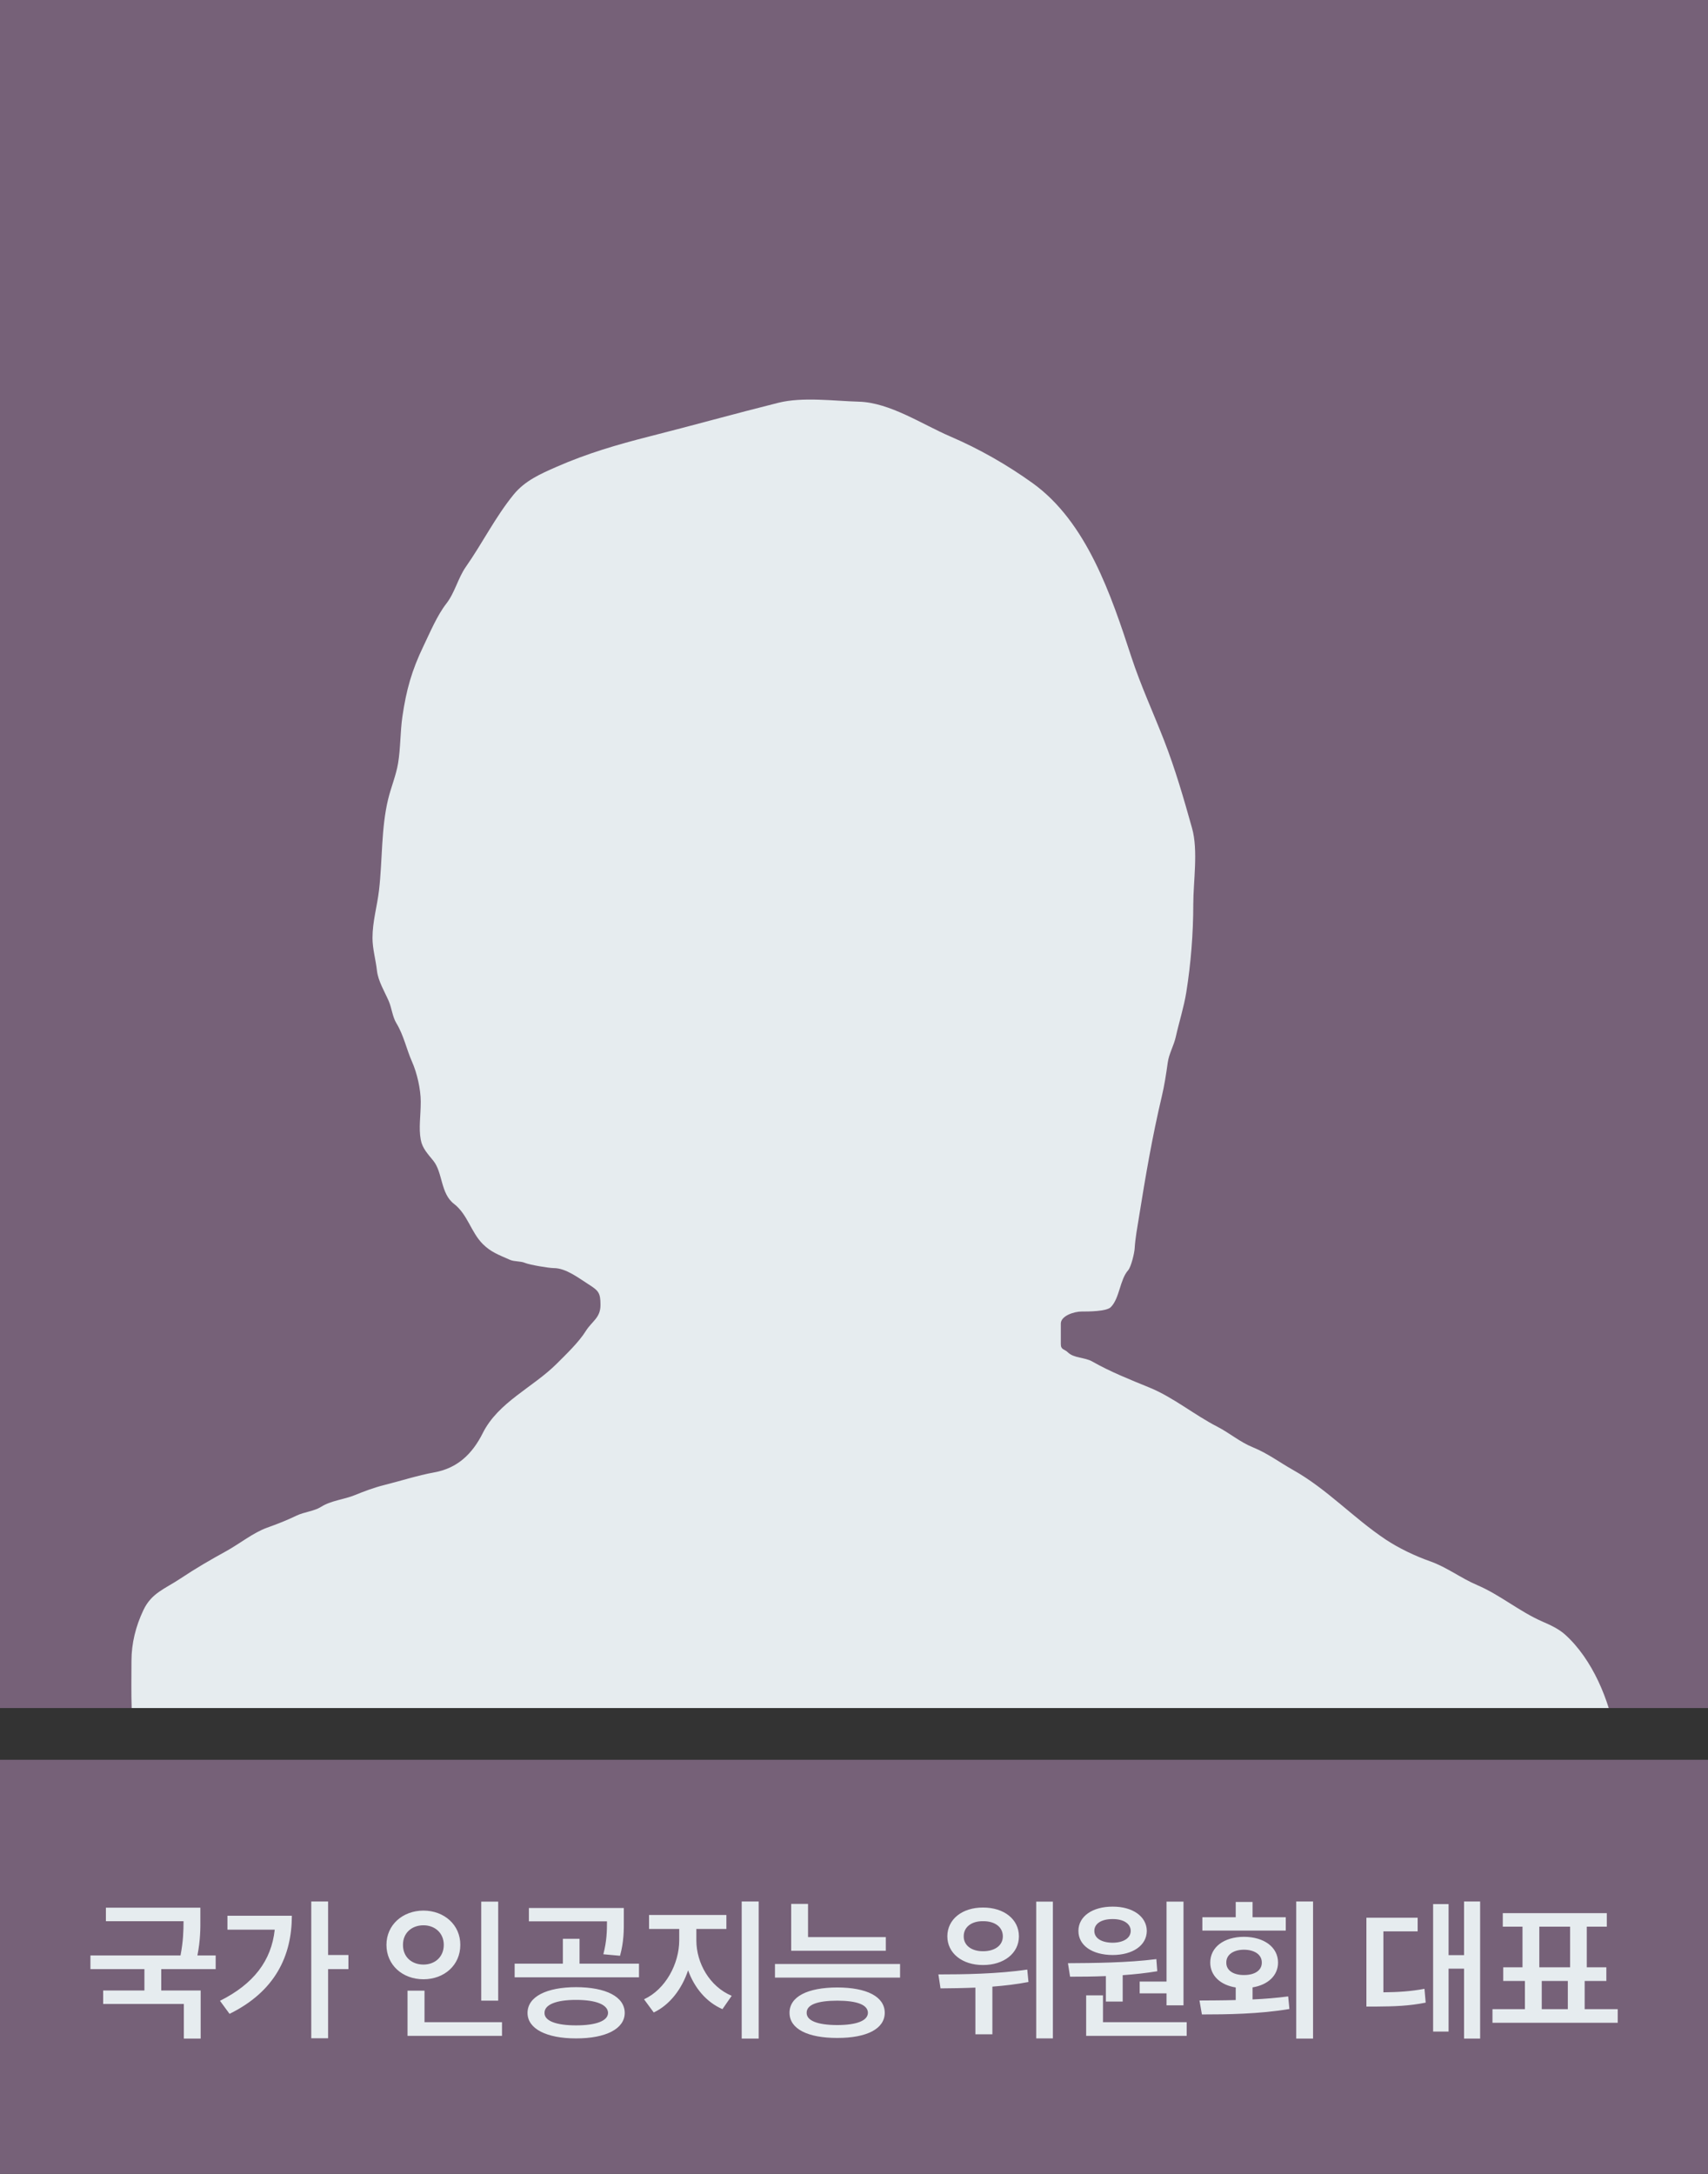 <svg width="264" height="336" viewBox="0 0 264 336" fill="none" xmlns="http://www.w3.org/2000/svg">
<rect x="0" y="0" width="264" height="336" fill="#333333" stroke="none"/>
<g clip-path="url(#clip0_1545_6305)">
<rect width="264" height="264" fill="#766178"/>
<path d="M20.32 256.749C20.32 261.743 20.113 266.581 21.224 271.417C21.29 271.707 21.391 271.988 21.556 272.234C22.207 273.198 23.678 274.796 24.273 275.283C26.651 277.228 30.95 277.191 33.782 277.222C36.652 277.253 39.414 277.893 42.303 277.893C51.614 277.893 60.834 276.375 70.03 275.04C75.929 274.184 82.004 273.018 87.968 272.877C93.94 272.737 99.931 272.859 105.905 272.859C115.901 272.859 125.899 273.438 135.888 273.791C148.156 274.224 160.432 273.979 172.695 274.462C183.034 274.87 193.34 274.939 203.684 275.544C216.844 276.313 229.925 276.551 243.102 276.551C243.751 276.551 250.225 277.164 250.225 276.029C250.225 273.434 250.141 270.895 249.703 268.328C248.76 262.808 246.148 256.462 241.909 252.646C240.907 251.745 239.634 251.169 238.403 250.633C234.871 249.094 231.839 246.493 228.334 245.002C225.783 243.916 223.645 242.232 221.025 241.31C218.751 240.51 216.188 239.291 214.182 237.953C209.176 234.616 205.143 230.173 199.881 227.213C197.764 226.023 195.956 224.639 193.671 223.708C191.607 222.867 190.082 221.5 188.134 220.501C184.588 218.682 181.357 215.974 177.655 214.46C174.658 213.234 171.582 212.012 168.816 210.432C167.672 209.778 165.974 209.939 165.05 209.015C164.546 208.512 163.968 208.66 163.968 207.747V204.577C163.968 203.376 166.032 202.713 167.157 202.713H167.194C168.201 202.713 171.016 202.713 171.688 202.041C173.061 200.668 173.084 197.786 174.373 196.336C174.834 195.817 175.34 193.678 175.38 192.979C175.471 191.386 175.795 189.692 176.051 188.094C177.053 181.83 178.111 175.65 179.575 169.467C179.986 167.732 180.244 166.026 180.489 164.265C180.687 162.838 181.432 161.635 181.738 160.256C182.244 157.98 182.991 155.671 183.36 153.375C184.07 148.957 184.442 144.234 184.442 139.764C184.442 136.213 185.219 131.458 184.255 128.017C182.965 123.409 181.664 118.902 179.929 114.443C178.264 110.161 176.301 105.914 174.858 101.502C171.768 92.061 168 80.704 159.605 74.671C155.66 71.835 151.323 69.363 146.87 67.455C142.615 65.631 137.542 62.214 132.755 62.085C128.925 61.981 124.076 61.313 120.318 62.252C113.663 63.916 107.033 65.771 100.386 67.455C95.427 68.711 90.723 70.092 86.028 72.153L86.006 72.163C83.541 73.245 81.131 74.303 79.39 76.442C76.538 79.947 74.578 83.937 72.007 87.611C70.787 89.353 70.319 91.584 68.986 93.298C67.564 95.126 66.467 97.755 65.462 99.843C63.643 103.62 62.796 106.646 62.199 110.751C61.851 113.144 61.925 115.599 61.528 117.985C61.218 119.842 60.444 121.672 59.998 123.505C58.899 128.025 59.126 132.995 58.581 137.62C58.288 140.116 57.575 142.426 57.575 144.966C57.575 146.655 58.079 148.347 58.264 150.019C58.443 151.628 59.434 153.237 60.073 154.699C60.556 155.802 60.649 157.131 61.267 158.149C62.415 160.04 62.824 162.166 63.69 164.115C64.465 165.858 65.033 168.375 65.033 170.264C65.033 172.589 64.695 174.286 65.033 176.146C65.278 177.494 66.092 178.304 66.991 179.427C68.443 181.243 68.086 184.47 70.161 186.065C72.287 187.701 72.788 190.445 74.617 192.274C75.872 193.529 77.042 193.93 78.812 194.717C79.519 195.031 80.422 194.89 81.162 195.202C81.858 195.495 84.824 196 85.6 196C87.469 196 89.44 197.537 90.951 198.499C92.521 199.498 92.815 199.808 92.815 201.706C92.815 203.711 91.503 204.193 90.541 205.733C89.466 207.453 87.537 209.296 86.084 210.749C82.368 214.465 77.018 216.706 74.617 221.508C73.005 224.732 70.695 226.925 67.159 227.568C64.542 228.043 61.897 228.906 59.271 229.563C57.812 229.928 56.277 230.505 54.889 231.073C53.135 231.791 51.208 231.903 49.594 232.919C48.554 233.574 46.991 233.696 45.828 234.262C44.372 234.969 42.8 235.581 41.278 236.126C39.135 236.895 36.987 238.637 34.976 239.743C32.503 241.103 30.224 242.426 27.872 243.995C25.484 245.586 23.425 246.202 22.166 248.861C20.979 251.368 20.32 253.983 20.32 256.749Z" fill="#E6ECEF"/>
</g>
<rect width="264" height="64" transform="translate(0 272)" fill="#766178"/>
<path d="M30.97 294.859V296.477C30.982 298.047 30.982 299.875 30.513 302.242H33.337V304.352H24.923V307.656H31.017V315.086H28.416V309.742H15.947V307.656H22.322V304.352H13.978V302.242H27.9C28.322 300.062 28.369 298.41 28.369 296.945H16.369V294.859H30.97ZM50.714 293.898V302.172H53.855V304.352H50.714V315.039H48.112V293.898H50.714ZM34.003 309.25C39.159 306.672 41.948 303.086 42.464 298.258H35.152V296.102H45.112C45.101 302.324 42.523 307.797 35.48 311.266L34.003 309.25ZM77.006 293.922V309.227H74.381V293.922H77.006ZM59.733 300.602C59.733 297.52 62.229 295.316 65.452 295.305C68.674 295.316 71.159 297.52 71.147 300.602C71.159 303.73 68.674 305.922 65.452 305.922C62.229 305.922 59.733 303.73 59.733 300.602ZM62.288 300.602C62.276 302.477 63.635 303.648 65.452 303.648C67.221 303.648 68.592 302.477 68.592 300.602C68.592 298.773 67.221 297.578 65.452 297.578C63.635 297.578 62.276 298.773 62.288 300.602ZM62.991 314.664V307.68H65.616V312.555H77.592V314.664H62.991ZM89.039 307.141C93.644 307.152 96.551 308.605 96.562 311.125C96.551 313.586 93.644 315.062 89.039 315.062C84.481 315.062 81.539 313.586 81.539 311.125C81.539 308.605 84.481 307.152 89.039 307.141ZM79.547 305.617V303.508H87V299.664H89.578V303.508H98.766V305.617H79.547ZM81.75 296.969V294.906H96.422V296.664C96.434 298.34 96.434 300.121 95.836 302.289L93.258 302.055C93.785 300.004 93.82 298.504 93.82 296.969H81.75ZM84.164 311.125C84.141 312.367 85.981 313.047 89.039 313.047C92.109 313.047 93.961 312.367 93.984 311.125C93.961 309.836 92.109 309.109 89.039 309.109C85.981 309.109 84.141 309.836 84.164 311.125ZM107.634 299.922C107.634 303.391 109.673 307.047 113.095 308.477L111.666 310.539C109.158 309.449 107.33 307.234 106.357 304.539C105.384 307.445 103.521 309.883 101.048 311.055L99.548 309.016C102.888 307.469 104.974 303.52 104.986 299.922V298.141H100.322V295.984H112.275V298.141H107.634V299.922ZM114.642 315.086V293.898H117.267V315.086H114.642ZM136.917 299.406V301.516H122.292V294.273H124.894V299.406H136.917ZM119.784 305.664V303.555H139.12V305.664H119.784ZM122.034 311.102C122.034 308.605 124.812 307.199 129.417 307.188C133.988 307.199 136.741 308.605 136.753 311.102C136.741 313.586 133.988 314.992 129.417 314.992C124.812 314.992 122.034 313.586 122.034 311.102ZM124.683 311.102C124.671 312.32 126.335 312.988 129.417 313C132.452 312.988 134.128 312.32 134.152 311.102C134.128 309.848 132.452 309.238 129.417 309.227C126.335 309.238 124.671 309.848 124.683 311.102ZM151.936 294.836C155.159 294.824 157.491 296.629 157.491 299.289C157.491 301.902 155.159 303.73 151.936 303.719C148.748 303.73 146.428 301.902 146.428 299.289C146.428 296.629 148.748 294.824 151.936 294.836ZM145.045 305.172C148.866 305.172 154.221 305.102 158.78 304.422L158.967 306.344C157.139 306.695 155.241 306.918 153.389 307.059V314.43H150.764V307.211C148.807 307.293 146.967 307.316 145.373 307.328L145.045 305.172ZM148.959 299.289C148.948 300.707 150.202 301.598 151.936 301.586C153.741 301.598 155.006 300.707 155.006 299.289C155.006 297.824 153.741 296.922 151.936 296.945C150.202 296.922 148.948 297.824 148.959 299.289ZM160.163 315.062V293.922H162.741V315.062H160.163ZM182.93 293.922V309.953H180.305V308.102H176.156V306.273H180.305V293.922H182.93ZM165.07 303.438C168.973 303.414 174.234 303.379 178.734 302.805L178.875 304.68C177.129 304.973 175.324 305.16 173.531 305.289V309.367H170.93V305.43C168.949 305.512 167.062 305.523 165.398 305.523L165.07 303.438ZM166.688 298.445C166.688 296.207 168.844 294.684 171.984 294.695C175.066 294.684 177.234 296.207 177.258 298.445C177.234 300.719 175.066 302.16 171.984 302.172C168.844 302.16 166.688 300.719 166.688 298.445ZM167.883 314.664V308.406H170.484V312.555H183.422V314.664H167.883ZM169.148 298.445C169.148 299.594 170.285 300.262 171.984 300.273C173.602 300.262 174.762 299.594 174.773 298.445C174.762 297.297 173.602 296.605 171.984 296.617C170.285 296.605 169.148 297.297 169.148 298.445ZM202.955 293.898V315.086H200.353V293.898H202.955ZM185.4 309.203C187.087 309.191 188.998 309.191 191.002 309.133V307.188C188.623 306.812 187.064 305.359 187.064 303.344C187.064 300.953 189.185 299.371 192.267 299.359C195.384 299.371 197.541 300.953 197.541 303.344C197.541 305.348 195.982 306.789 193.603 307.176V309.039C195.466 308.957 197.341 308.805 199.111 308.57L199.298 310.516C194.646 311.301 189.584 311.359 185.775 311.359L185.4 309.203ZM185.845 298.398V296.336H191.002V293.969H193.603V296.336H198.736V298.398H185.845ZM189.548 303.344C189.525 304.562 190.662 305.277 192.267 305.266C193.92 305.277 195.045 304.562 195.033 303.344C195.045 302.113 193.92 301.363 192.267 301.352C190.662 301.363 189.525 302.113 189.548 303.344ZM228.778 293.898V315.086H226.294V304.281H223.903V314.008H221.513V294.297H223.903V302.195H226.294V293.898H228.778ZM211.2 310.141V296.406H219.122V298.516H213.825V307.938C216.122 307.914 218.02 307.797 220.177 307.398L220.364 309.531C217.798 310.047 215.583 310.117 212.63 310.141H211.2ZM250.045 310.539V312.648H230.686V310.539H235.702V306.18H232.35V304.07H235.327V297.789H232.28V295.703H248.358V297.789H245.264V304.07H248.288V306.18H244.936V310.539H250.045ZM237.928 304.07H242.686V297.789H237.928V304.07ZM238.303 310.539H242.334V306.18H238.303V310.539Z" fill="#E6ECEF"/>
<defs>
<clipPath id="clip0_1545_6305">
<rect width="264" height="264" fill="white"/>
</clipPath>
</defs>
</svg>
